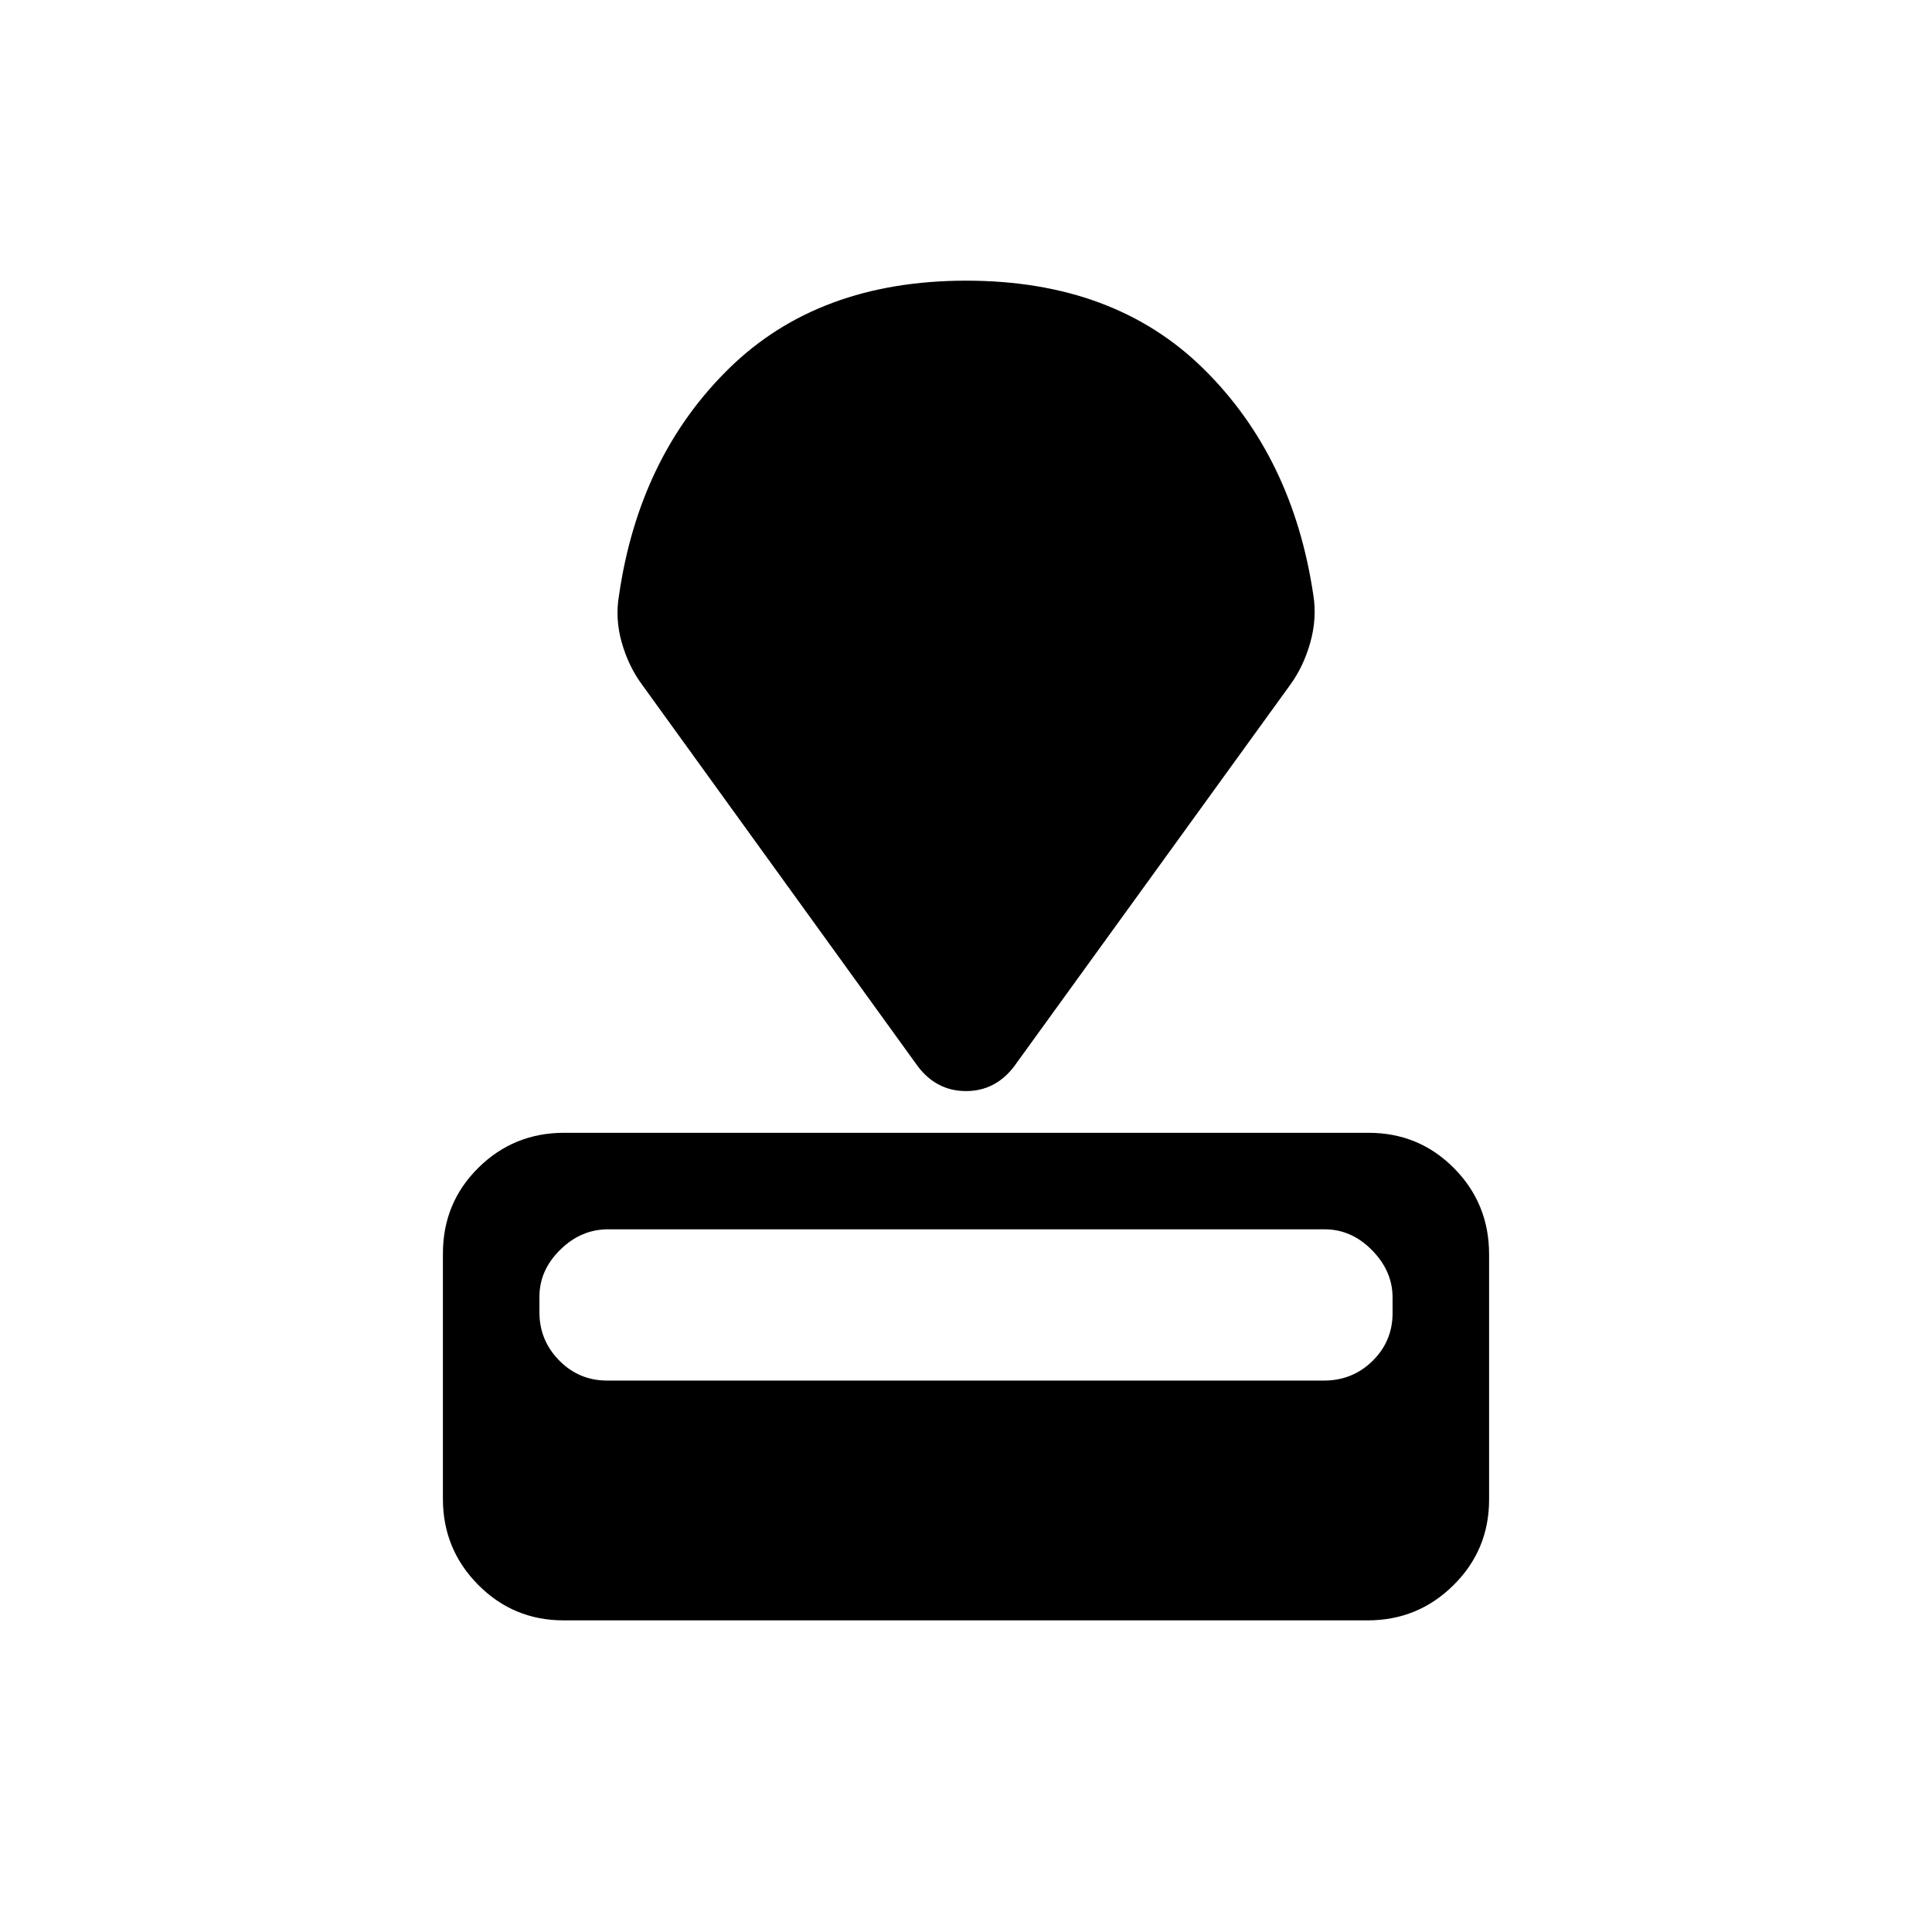 <svg xmlns="http://www.w3.org/2000/svg" height="20" viewBox="0 -960 960 960" width="20"><path d="M280.06-154.85q-24.97 0-42.48-17.68-17.5-17.68-17.5-42.68v-121.9q0-25.17 17.58-42.59 17.57-17.42 42.67-17.42h399.66q25.1 0 42.52 17.6 17.41 17.59 17.41 42.76v121.91q0 24.99-17.67 42.49-17.66 17.51-42.64 17.51H280.06ZM301.74-274h356.11q14.23 0 24.17-9.77 9.94-9.78 9.94-23.75v-7.7q0-13.2-10.21-23.57-10.21-10.37-23.49-10.37H302.15q-13.46 0-23.78 10.16-10.33 10.16-10.33 23.36v7.7q0 13.97 9.82 23.95 9.83 9.99 23.88 9.99Zm154.34-156.12L319-619.84q-6.71-9.08-10.07-20.94-3.35-11.85-1.35-23.37 9.96-68.81 54.5-112.6 44.54-43.79 118.02-43.79 73.48 0 117.92 43.79t54.59 112.6q1.81 11.45-1.51 23.33-3.32 11.88-9.91 20.98L503.92-430.12q-9.34 12.27-23.92 12.27-14.58 0-23.92-12.27Z"/></svg>